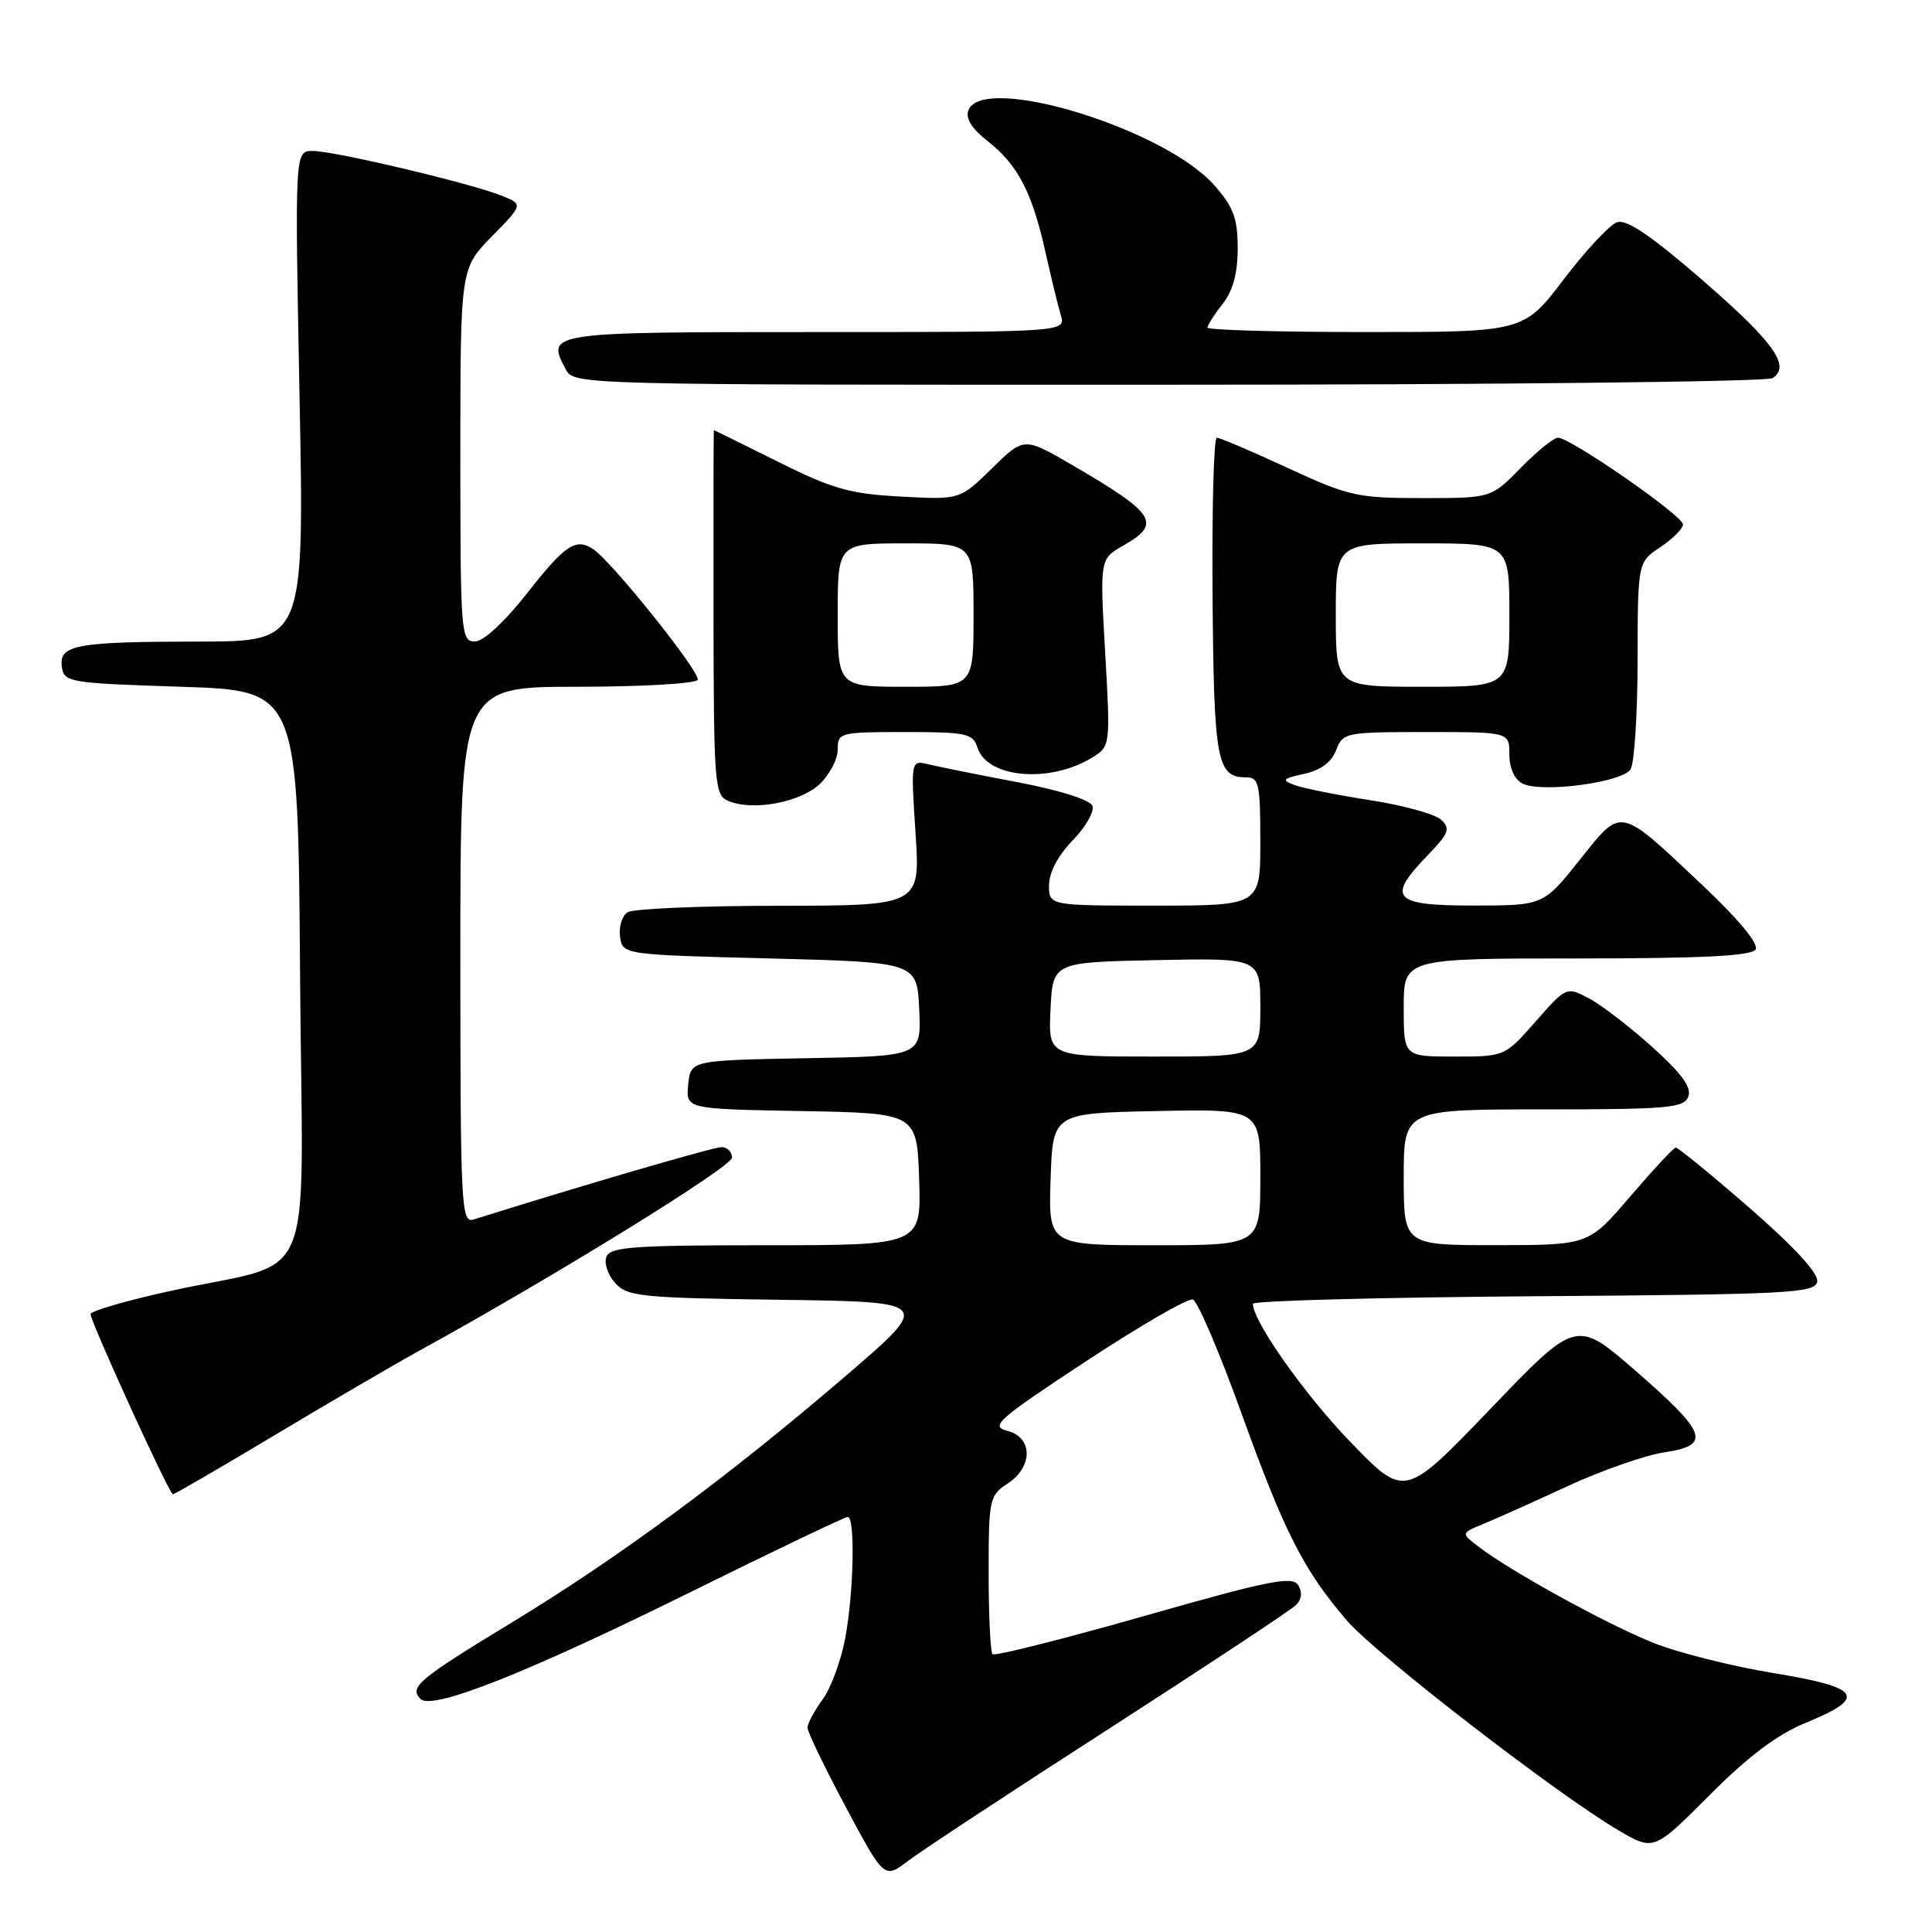 <?xml version="1.0" encoding="UTF-8" standalone="no"?>
<!DOCTYPE svg PUBLIC "-//W3C//DTD SVG 1.1//EN" "http://www.w3.org/Graphics/SVG/1.1/DTD/svg11.dtd" >
<svg xmlns="http://www.w3.org/2000/svg" xmlns:xlink="http://www.w3.org/1999/xlink" version="1.1" viewBox="0 0 256 256">
 <g >
 <path fill="currentColor"
d=" M 147.00 229.03 C 159.93 220.70 171.05 213.35 171.71 212.69 C 172.49 211.93 172.60 210.97 172.02 210.04 C 171.25 208.79 168.13 209.42 151.58 214.14 C 140.83 217.20 131.80 219.47 131.52 219.19 C 131.23 218.90 131.00 214.07 131.00 208.45 C 131.00 198.65 131.10 198.16 133.50 196.59 C 136.91 194.36 136.88 190.44 133.45 189.58 C 131.15 189.00 132.21 188.07 143.91 180.37 C 151.07 175.66 157.43 171.98 158.06 172.19 C 158.69 172.40 161.59 179.19 164.51 187.29 C 170.21 203.10 172.75 208.08 178.51 214.77 C 182.38 219.26 206.38 237.79 214.43 242.51 C 219.14 245.27 219.14 245.27 226.50 237.89 C 231.62 232.75 235.48 229.84 239.18 228.32 C 247.51 224.91 246.69 223.61 234.98 221.69 C 229.43 220.78 222.22 218.96 218.96 217.64 C 212.81 215.15 200.32 208.29 196.03 205.03 C 193.56 203.16 193.56 203.16 196.53 201.94 C 198.16 201.27 203.19 199.02 207.70 196.93 C 212.22 194.84 217.98 192.83 220.51 192.45 C 226.80 191.50 226.25 189.93 216.69 181.61 C 208.87 174.82 208.87 174.82 197.51 186.66 C 186.14 198.50 186.14 198.50 179.07 191.21 C 172.98 184.94 166.04 175.13 166.01 172.76 C 166.00 172.36 182.76 171.91 203.24 171.76 C 237.10 171.52 240.50 171.35 240.79 169.83 C 241.00 168.75 237.81 165.28 231.85 160.08 C 226.75 155.64 222.33 152.03 222.04 152.06 C 221.74 152.10 219.03 155.02 216.00 158.55 C 210.50 164.98 210.50 164.98 198.25 164.99 C 186.00 165.00 186.00 165.00 186.00 156.00 C 186.00 147.00 186.00 147.00 204.53 147.00 C 221.01 147.00 223.13 146.81 223.71 145.31 C 224.18 144.09 222.84 142.25 218.93 138.73 C 215.94 136.04 212.16 133.13 210.53 132.28 C 207.56 130.72 207.55 130.73 203.47 135.36 C 199.39 140.00 199.39 140.00 192.70 140.00 C 186.00 140.00 186.00 140.00 186.00 133.50 C 186.00 127.00 186.00 127.00 208.94 127.00 C 225.58 127.00 232.08 126.67 232.62 125.81 C 233.07 125.07 230.43 121.87 225.59 117.30 C 214.40 106.75 214.96 106.86 209.29 113.98 C 204.50 119.98 204.50 119.98 195.25 119.99 C 184.56 120.00 183.66 119.01 189.21 113.29 C 191.98 110.42 192.22 109.80 190.96 108.62 C 190.15 107.87 185.93 106.70 181.56 106.03 C 177.19 105.35 172.69 104.45 171.56 104.03 C 169.75 103.36 169.90 103.18 172.81 102.54 C 175.00 102.06 176.43 101.00 177.04 99.41 C 177.93 97.07 178.25 97.00 188.98 97.00 C 200.00 97.00 200.00 97.00 200.00 99.96 C 200.00 101.78 200.68 103.28 201.75 103.83 C 204.23 105.10 214.96 103.68 216.06 101.94 C 216.56 101.15 216.98 94.65 216.99 87.50 C 217.01 74.50 217.01 74.50 220.00 72.50 C 221.65 71.40 223.00 70.04 223.00 69.48 C 223.00 68.34 208.10 58.00 206.45 58.00 C 205.88 58.00 203.65 59.80 201.50 62.00 C 197.59 66.00 197.59 66.00 188.44 66.00 C 179.86 66.00 178.73 65.75 170.62 62.00 C 165.86 59.80 161.63 58.00 161.23 58.00 C 160.83 58.00 160.58 67.48 160.67 79.06 C 160.85 100.90 161.24 103.00 165.12 103.00 C 166.81 103.00 167.00 103.85 167.00 111.50 C 167.00 120.00 167.00 120.00 153.00 120.00 C 139.00 120.00 139.00 120.00 139.00 117.30 C 139.00 115.62 140.19 113.36 142.13 111.36 C 143.86 109.59 145.03 107.52 144.75 106.78 C 144.44 105.98 140.42 104.71 134.86 103.65 C 129.71 102.68 124.42 101.61 123.09 101.29 C 120.68 100.70 120.68 100.70 121.31 110.35 C 121.95 120.00 121.95 120.00 103.22 120.02 C 92.93 120.02 83.90 120.41 83.16 120.88 C 82.43 121.34 81.98 122.80 82.16 124.11 C 82.50 126.50 82.50 126.50 102.00 127.00 C 121.50 127.50 121.50 127.50 121.80 133.72 C 122.09 139.95 122.09 139.95 106.80 140.22 C 91.50 140.50 91.50 140.50 91.19 143.72 C 90.88 146.95 90.88 146.95 106.19 147.22 C 121.50 147.50 121.50 147.50 121.79 156.25 C 122.08 165.00 122.08 165.00 101.51 165.00 C 83.92 165.00 80.85 165.22 80.35 166.54 C 80.02 167.38 80.55 168.95 81.52 170.02 C 83.13 171.80 84.94 171.98 103.39 172.23 C 123.50 172.50 123.50 172.50 112.00 182.37 C 96.44 195.72 82.01 206.37 67.85 214.97 C 55.47 222.48 54.17 223.57 55.72 225.12 C 57.26 226.66 69.73 221.72 91.58 210.92 C 102.62 205.46 111.96 201.00 112.33 201.00 C 113.34 201.00 113.13 211.02 111.99 217.11 C 111.43 220.08 110.08 223.72 108.99 225.21 C 107.89 226.70 107.00 228.38 107.00 228.93 C 107.00 229.49 109.29 234.23 112.08 239.46 C 117.17 248.98 117.17 248.98 120.33 246.57 C 122.07 245.25 134.07 237.35 147.00 229.03 Z  M 36.41 190.16 C 43.61 185.84 52.20 180.83 55.50 179.01 C 73.39 169.18 97.00 154.60 97.00 153.39 C 97.00 152.63 96.37 152.00 95.61 152.00 C 94.52 152.00 77.38 157.00 62.75 161.59 C 61.11 162.10 61.00 159.98 61.00 126.57 C 61.00 91.00 61.00 91.00 76.44 91.00 C 84.93 91.00 92.13 90.59 92.44 90.09 C 92.96 89.26 81.12 74.44 78.61 72.77 C 76.31 71.24 74.89 72.18 69.93 78.50 C 66.82 82.45 64.07 85.00 62.91 85.00 C 61.08 85.00 61.00 83.94 61.00 60.29 C 61.00 35.58 61.00 35.58 65.17 31.33 C 69.34 27.08 69.34 27.08 66.42 25.91 C 62.27 24.26 44.28 20.00 41.44 20.00 C 39.06 20.00 39.06 20.00 39.69 52.50 C 40.32 85.00 40.32 85.00 26.41 85.01 C 9.98 85.03 7.78 85.44 8.20 88.38 C 8.49 90.41 9.15 90.52 24.00 91.00 C 39.50 91.50 39.50 91.50 39.76 129.21 C 40.06 172.28 42.41 166.66 22.25 171.13 C 16.61 172.38 12.00 173.73 12.00 174.12 C 12.00 175.17 22.43 197.99 22.91 198.00 C 23.13 198.00 29.21 194.47 36.41 190.16 Z  M 108.60 103.91 C 109.92 102.67 111.00 100.60 111.00 99.33 C 111.00 97.07 111.25 97.00 119.93 97.00 C 128.07 97.00 128.92 97.18 129.52 99.06 C 130.81 103.14 139.22 103.83 144.82 100.32 C 147.12 98.88 147.14 98.70 146.44 86.46 C 145.73 74.06 145.73 74.06 148.86 72.28 C 153.97 69.37 153.14 68.07 142.09 61.63 C 135.68 57.90 135.68 57.90 131.44 62.06 C 127.20 66.22 127.20 66.22 119.35 65.80 C 112.61 65.44 110.32 64.79 103.10 61.19 C 98.47 58.88 94.65 57.00 94.60 57.00 C 94.54 57.00 94.52 67.87 94.54 81.16 C 94.58 104.19 94.68 105.37 96.54 106.14 C 99.77 107.49 106.02 106.33 108.60 103.91 Z  M 234.86 50.11 C 237.35 48.53 235.07 45.35 225.49 37.04 C 218.76 31.21 215.53 29.02 214.27 29.45 C 213.30 29.78 210.11 33.19 207.19 37.03 C 201.88 44.00 201.88 44.00 180.94 44.00 C 169.42 44.00 160.00 43.73 160.00 43.41 C 160.00 43.08 160.90 41.67 162.00 40.27 C 163.37 38.53 164.00 36.22 164.00 32.90 C 164.00 28.94 163.45 27.44 160.93 24.58 C 154.33 17.05 130.21 9.68 128.32 14.61 C 127.91 15.68 128.76 17.05 130.87 18.70 C 134.84 21.80 136.77 25.49 138.51 33.34 C 139.27 36.73 140.19 40.51 140.56 41.75 C 141.23 44.00 141.23 44.00 108.09 44.00 C 72.56 44.00 72.34 44.03 74.96 48.92 C 76.07 51.00 76.10 51.00 154.79 50.98 C 198.08 50.98 234.11 50.58 234.86 50.11 Z  M 139.21 156.25 C 139.50 147.50 139.50 147.50 153.25 147.22 C 167.00 146.94 167.00 146.94 167.00 155.97 C 167.00 165.00 167.00 165.00 152.96 165.00 C 138.92 165.00 138.92 165.00 139.21 156.25 Z  M 139.20 133.75 C 139.50 127.50 139.50 127.50 153.25 127.22 C 167.00 126.94 167.00 126.94 167.00 133.47 C 167.00 140.00 167.00 140.00 152.95 140.00 C 138.90 140.00 138.90 140.00 139.20 133.75 Z  M 177.00 81.50 C 177.00 72.00 177.00 72.00 188.50 72.00 C 200.00 72.00 200.00 72.00 200.00 81.50 C 200.00 91.00 200.00 91.00 188.50 91.00 C 177.00 91.00 177.00 91.00 177.00 81.50 Z  M 111.00 81.50 C 111.00 72.00 111.00 72.00 120.00 72.00 C 129.00 72.00 129.00 72.00 129.00 81.50 C 129.00 91.00 129.00 91.00 120.00 91.00 C 111.00 91.00 111.00 91.00 111.00 81.50 Z "/>
</g>
</svg>